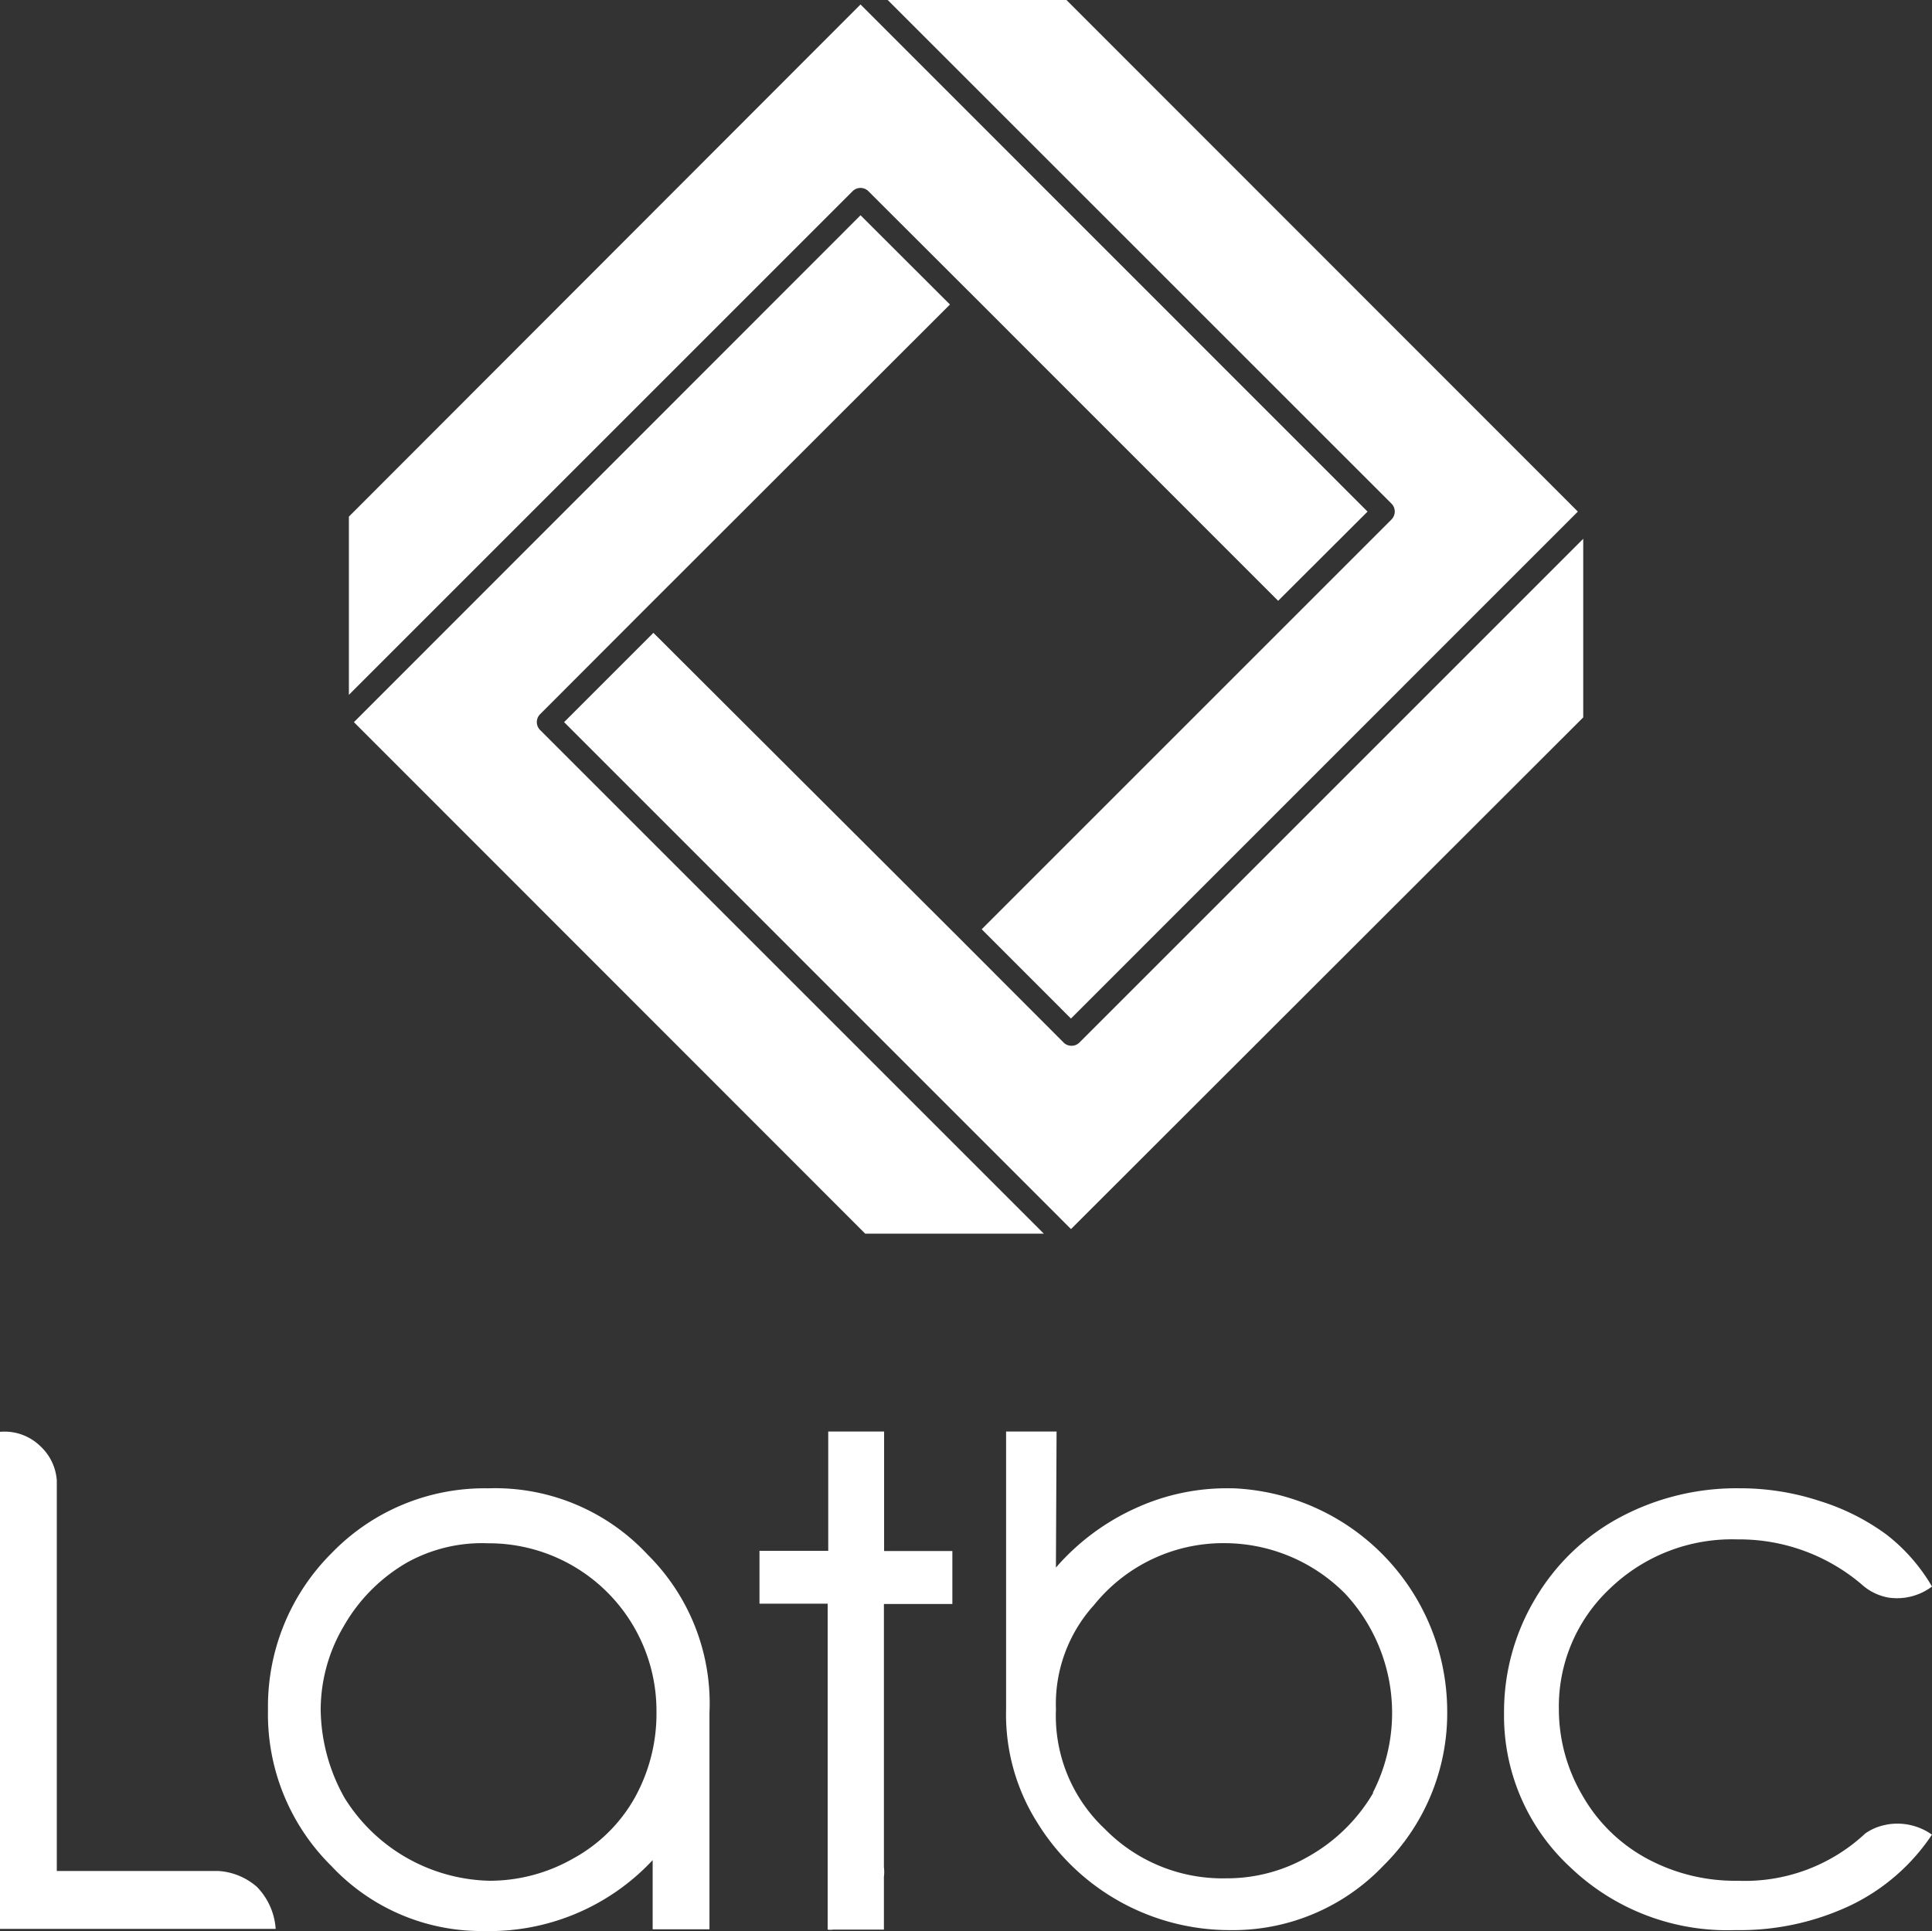 <svg xmlns="http://www.w3.org/2000/svg" xmlns:xlink="http://www.w3.org/1999/xlink" width="117.576" height="117.531" viewBox="0 0 117.576 117.531"><rect x="0" y="0" width="117.576" height="117.531" fill="#333333" stroke="none"/><defs><clipPath id="a"><rect width="117.576" height="117.532" fill="none"/></clipPath></defs><g clip-path="url(#a)"><path d="M104.456,31.41,73.6.544,42.463,31.716V42.564L73.114,11.913a.68.68,0,0,1,.962-.007l.007.007,6.41,6.4L99.015,36.84Z" transform="translate(-21.231 -0.272)" fill="#fff"/><path d="M73.907,26.2,43.075,57.051,74.191,88.184h10.87L54.41,57.533a.679.679,0,0,1-.007-.962l.007-.007,6.4-6.41L79.348,31.632Z" transform="translate(-21.537 -13.098)" fill="#fff"/><path d="M110.168,31.631l-5.441-5.436Z" transform="translate(-52.364 -13.097)" fill="#fff"/><path d="M68.658,76.745,99.507,107.6,130.68,76.456V65.586L100.023,96.243a.663.663,0,0,1-.482.2.673.673,0,0,1-.487-.2l-6.4-6.411L74.093,71.31Z" transform="translate(-34.329 -32.793)" fill="#fff"/><path d="M119.2,61.993l30.849-30.855L118.926,0H108.049l30.656,30.651a.686.686,0,0,1,0,.97L113.768,56.558Z" transform="translate(-54.025)" fill="#fff"/><path d="M13.257,201.009h-9.8V177.25a3.134,3.134,0,0,0-1.015-2.108A3.118,3.118,0,0,0,0,174.28v30.255H16.777a4.065,4.065,0,0,0-1.134-2.551,3.921,3.921,0,0,0-2.385-.975" transform="translate(0 -87.134)" fill="#fff"/><path d="M55.733,185.218A12.675,12.675,0,0,0,46,181.171a12.932,12.932,0,0,0-9.5,3.934,13.172,13.172,0,0,0-3.882,9.55,12.976,12.976,0,0,0,3.848,9.493,12.5,12.5,0,0,0,9.278,3.967A13.582,13.582,0,0,0,56.028,203.8v4.211h3.457V194.847a12.758,12.758,0,0,0-3.752-9.63M54.94,200a9.528,9.528,0,0,1-3.729,3.69,10.249,10.249,0,0,1-5.1,1.366,10.661,10.661,0,0,1-8.83-5.038,11.181,11.181,0,0,1-1.456-5.373,10.021,10.021,0,0,1,1.394-5.067,10.451,10.451,0,0,1,3.837-3.877,9.4,9.4,0,0,1,4.965-1.185A10.2,10.2,0,0,1,56.26,194.677v.085A10.542,10.542,0,0,1,54.94,200" transform="translate(-16.309 -90.585)" fill="#fff"/><path d="M100.024,181.535v-7.277h-3.4v7.26H92.44v3.219h4.149v19.837a1.335,1.335,0,0,0,.34,0h3.083v-3.208a2.324,2.324,0,0,0,0-.6V184.755h4.166V181.53h-4.155Z" transform="translate(-46.22 -87.129)" fill="#fff"/><path d="M136.19,177.715a13.308,13.308,0,0,0-5.815,1.19,14.118,14.118,0,0,0-4.891,3.633l.04-8.281h-3.072v16.907a12.326,12.326,0,0,0,1.9,6.9,13.76,13.76,0,0,0,11.732,6.54,12.645,12.645,0,0,0,9.335-3.928,13.036,13.036,0,0,0,3.877-9.482,13.6,13.6,0,0,0-13.1-13.484m8.6,18.539a10.573,10.573,0,0,1-3.9,3.848,9.916,9.916,0,0,1-5.072,1.355,10.022,10.022,0,0,1-7.368-3.01,9.442,9.442,0,0,1-2.97-7.272,8.972,8.972,0,0,1,2.318-6.353,10.1,10.1,0,0,1,8.048-3.764,10.354,10.354,0,0,1,7.243,3.083,10.644,10.644,0,0,1,1.672,12.112Z" transform="translate(-61.224 -87.129)" fill="#fff"/><path d="M206.319,201.649a3.166,3.166,0,0,0-1.27.527,10.729,10.729,0,0,1-7.759,2.88,11.289,11.289,0,0,1-5.56-1.366,9.952,9.952,0,0,1-3.9-3.832A10.371,10.371,0,0,1,186.4,194.6a9.836,9.836,0,0,1,3.089-7.311,10.7,10.7,0,0,1,7.771-3.01A11.494,11.494,0,0,1,204.806,187a3.289,3.289,0,0,0,1.661.822,3.547,3.547,0,0,0,2.641-.674,11.027,11.027,0,0,0-2.794-3.18,13.719,13.719,0,0,0-4.013-2.017,15.514,15.514,0,0,0-4.908-.783,15.044,15.044,0,0,0-7.317,1.791,13.185,13.185,0,0,0-5.141,4.977,13.4,13.4,0,0,0-1.871,6.9,12.549,12.549,0,0,0,4,9.369,13.825,13.825,0,0,0,10.066,3.854,15.762,15.762,0,0,0,7.051-1.519,12.4,12.4,0,0,0,4.925-4.29,3.642,3.642,0,0,0-2.788-.606" transform="translate(-91.532 -90.585)" fill="#fff"/></g></svg>